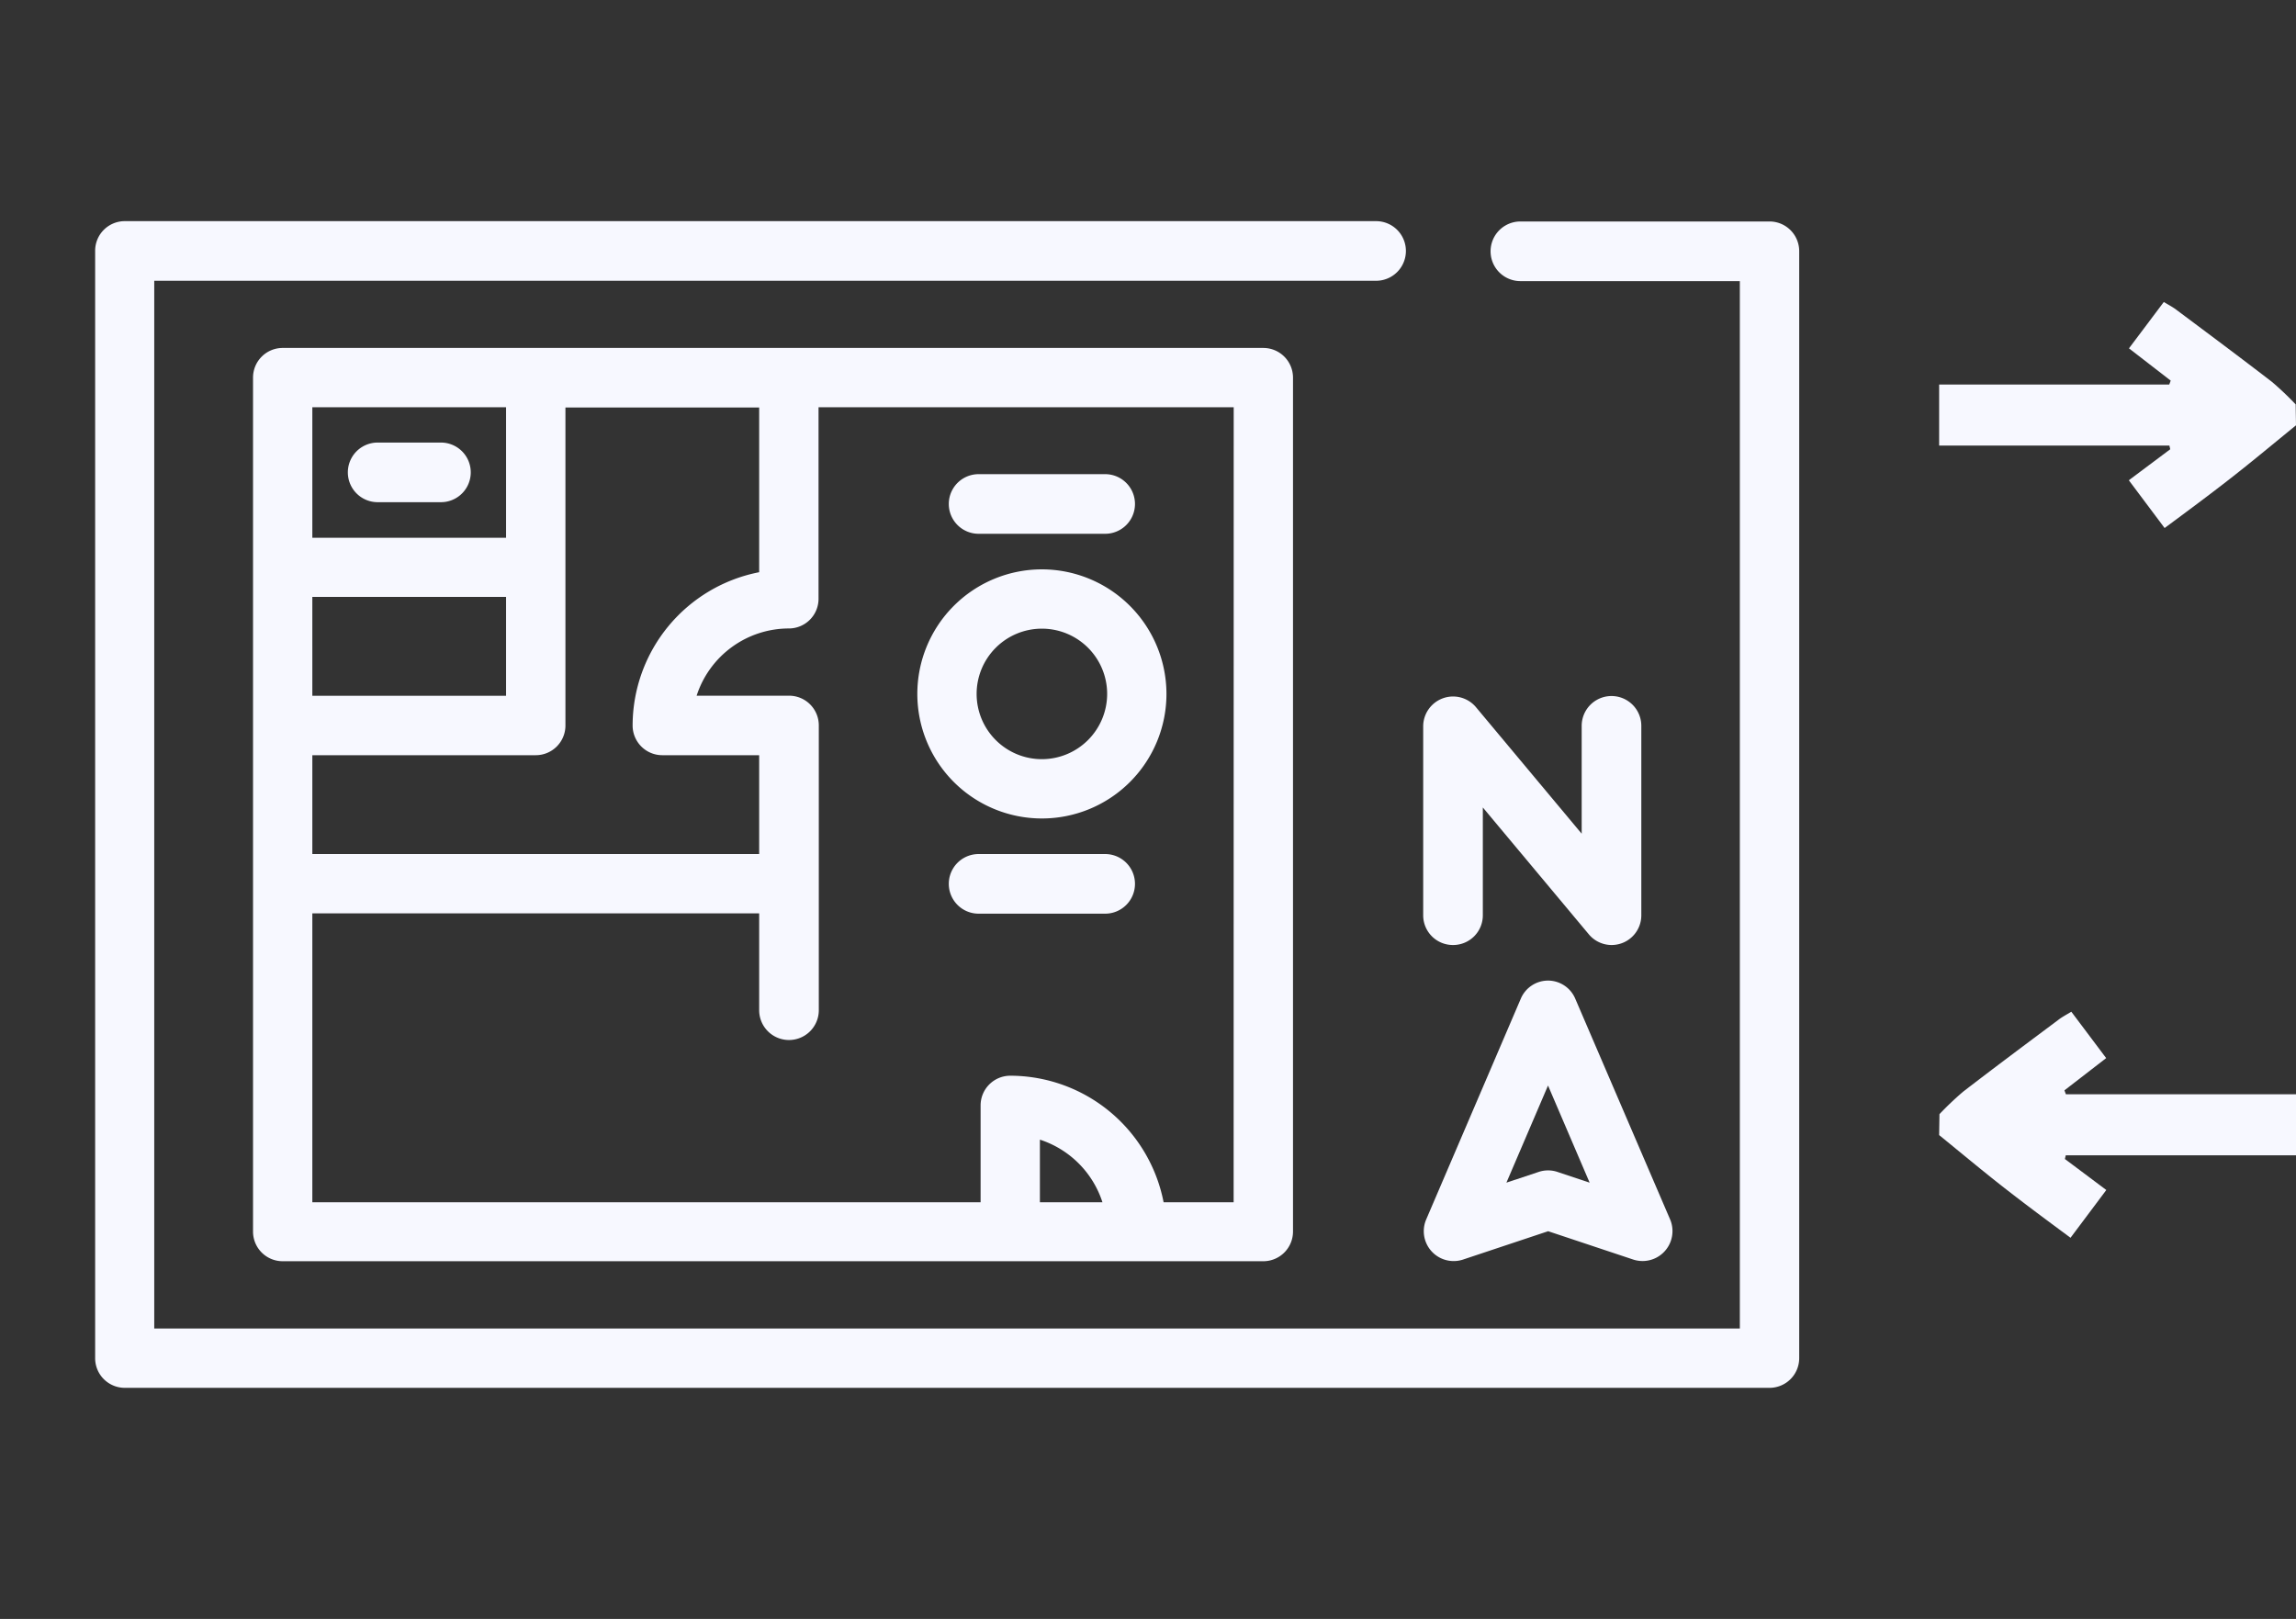 <svg xmlns="http://www.w3.org/2000/svg" width="34.653" height="24.436" viewBox="0 0 34.653 24.436"><rect x="0" y="0" width="34.653" height="24.436" fill="#333333" stroke="none"/><defs><style>.a{fill:none;}.b,.c{fill:#f7f8ff;}.c{fill-rule:evenodd;}</style></defs><g transform="translate(0 0.001)"><path class="a" d="M30.126,4.26l-1.539-.268V2.357a.448.448,0,0,0-.448-.447H27.49L27.258.485a.452.452,0,0,0-.514-.37L16.139,1.847C16.1,1.828,5.666.006,5.666.006A.447.447,0,0,0,5.148.37L4.88,1.909H.447A.448.448,0,0,0,0,2.357V21.932a.448.448,0,0,0,.448.448H4.769l.256,1.569a.452.452,0,0,0,.514.37l10.6-1.73.046-.01c.048.03,10.436,1.849,10.436,1.849a.46.46,0,0,0,.077.007.448.448,0,0,0,.44-.371l.293-1.684h.711a.448.448,0,0,0,.448-.448V20.556l1.455-.238a.452.452,0,0,0,.37-.514l-1.228-7.52L30.49,4.778a.448.448,0,0,0-.364-.518ZM26.583,1.909H21.313l5.134-.838ZM5.953.964l5.431.945H5.789ZM5.676,22.379h6.183l-6.022.983Zm20.654,1.09-6.265-1.09H26.52Zm1.361-1.985H.895V2.8h26.8Zm.9-1.835V14.958a.447.447,0,0,0,.109-.11l.761,4.658Zm0-9.153V4.9l.944.164Zm0,0" transform="translate(0 0)"/><path class="b" d="M24.5,73.719H49.323a.448.448,0,0,0,.448-.447V56.561a.448.448,0,0,0-.448-.447h-3.76a.448.448,0,0,0,0,.9h3.312V72.824H24.944V57.009H43.385a.448.448,0,1,0,0-.9H24.5a.447.447,0,0,0-.448.447V73.272a.447.447,0,0,0,.448.447Zm0,0" transform="translate(-22.616 -52.772)"/><path class="b" d="M64.573,88.176a.447.447,0,0,0-.448.447v12.891a.447.447,0,0,0,.448.447h14.8a.448.448,0,0,0,.448-.447V88.623a.448.448,0,0,0-.448-.447Zm7.191,3.385a2.361,2.361,0,0,0-1.91,2.314.448.448,0,0,0,.448.448h1.462v1.492H65.02V94.323h3.372a.448.448,0,0,0,.448-.448v-4.8h2.924Zm-6.744.373h2.924v1.492H65.02Zm2.924-2.863v1.97H65.02V89.071Zm8.057,12v-.945a1.469,1.469,0,0,1,.944.945Zm2.924,0H77.868a2.361,2.361,0,0,0-2.314-1.91.448.448,0,0,0-.448.448v1.462H65.02V96.71h6.744v1.462a.448.448,0,1,0,.9,0v-4.3a.448.448,0,0,0-.448-.447H70.82a1.465,1.465,0,0,1,1.392-1.015.448.448,0,0,0,.448-.448V89.071h6.266Zm0,0" transform="translate(-60.306 -82.925)"/><path class="b" d="M234.333,144.285a1.88,1.88,0,1,0,1.88,1.88A1.882,1.882,0,0,0,234.333,144.285Zm0,2.865a.985.985,0,1,1,.985-.985A.986.986,0,0,1,234.333,147.15Zm0,0" transform="translate(-218.608 -135.692)"/><path class="b" d="M242.826,216.426h-1.91a.448.448,0,1,0,0,.9h1.91a.448.448,0,1,0,0-.9Zm0,0" transform="translate(-226.146 -203.536)"/><path class="b" d="M240.916,121.134h1.91a.448.448,0,1,0,0-.9h-1.91a.448.448,0,1,0,0,.9Zm0,0" transform="translate(-226.146 -113.078)"/><path class="b" d="M88.62,113.118h.955a.448.448,0,1,0,0-.9H88.62a.448.448,0,1,0,0,.9Zm0,0" transform="translate(-82.92 -105.539)"/><path class="b" d="M362.591,248.488a.447.447,0,0,0-.411.271l-1.432,3.342a.451.451,0,0,0,.553.6l1.291-.43,1.291.43a.452.452,0,0,0,.553-.6L363,248.759A.447.447,0,0,0,362.591,248.488Zm.141,2.888a.446.446,0,0,0-.283,0l-.487.162.628-1.466.628,1.466Zm0,0" transform="translate(-339.226 -233.688)"/><path class="b" d="M361.151,180.108a.448.448,0,0,0,.448-.448v-1.628l1.6,1.915a.448.448,0,0,0,.792-.287V176.8a.448.448,0,0,0-.9,0v1.628l-1.6-1.915a.451.451,0,0,0-.792.286v2.865A.448.448,0,0,0,361.151,180.108Zm0,0" transform="translate(-339.219 -165.845)"/><path class="c" d="M240.6,133.977c-.325.264-.646.533-.976.791s-.657.5-1.007.759l-.54-.721.625-.468-.013-.056h-3.475v-.921h3.473l.022-.059-.63-.487.526-.7c.077.047.145.082.2.126.479.358.958.715,1.432,1.08a4.644,4.644,0,0,1,.358.34Z" transform="translate(-205.947 -127.558)"/><path class="c" d="M235.214,133.977c.325.264.646.533.976.791s.657.5,1.007.759l.54-.721-.625-.468.013-.056H240.6v-.921h-3.473l-.022-.059.63-.487-.526-.7c-.077.047-.145.082-.2.126-.479.358-.958.715-1.432,1.08a4.639,4.639,0,0,0-.358.34Z" transform="translate(-205.947 -116.845)"/></g></svg>